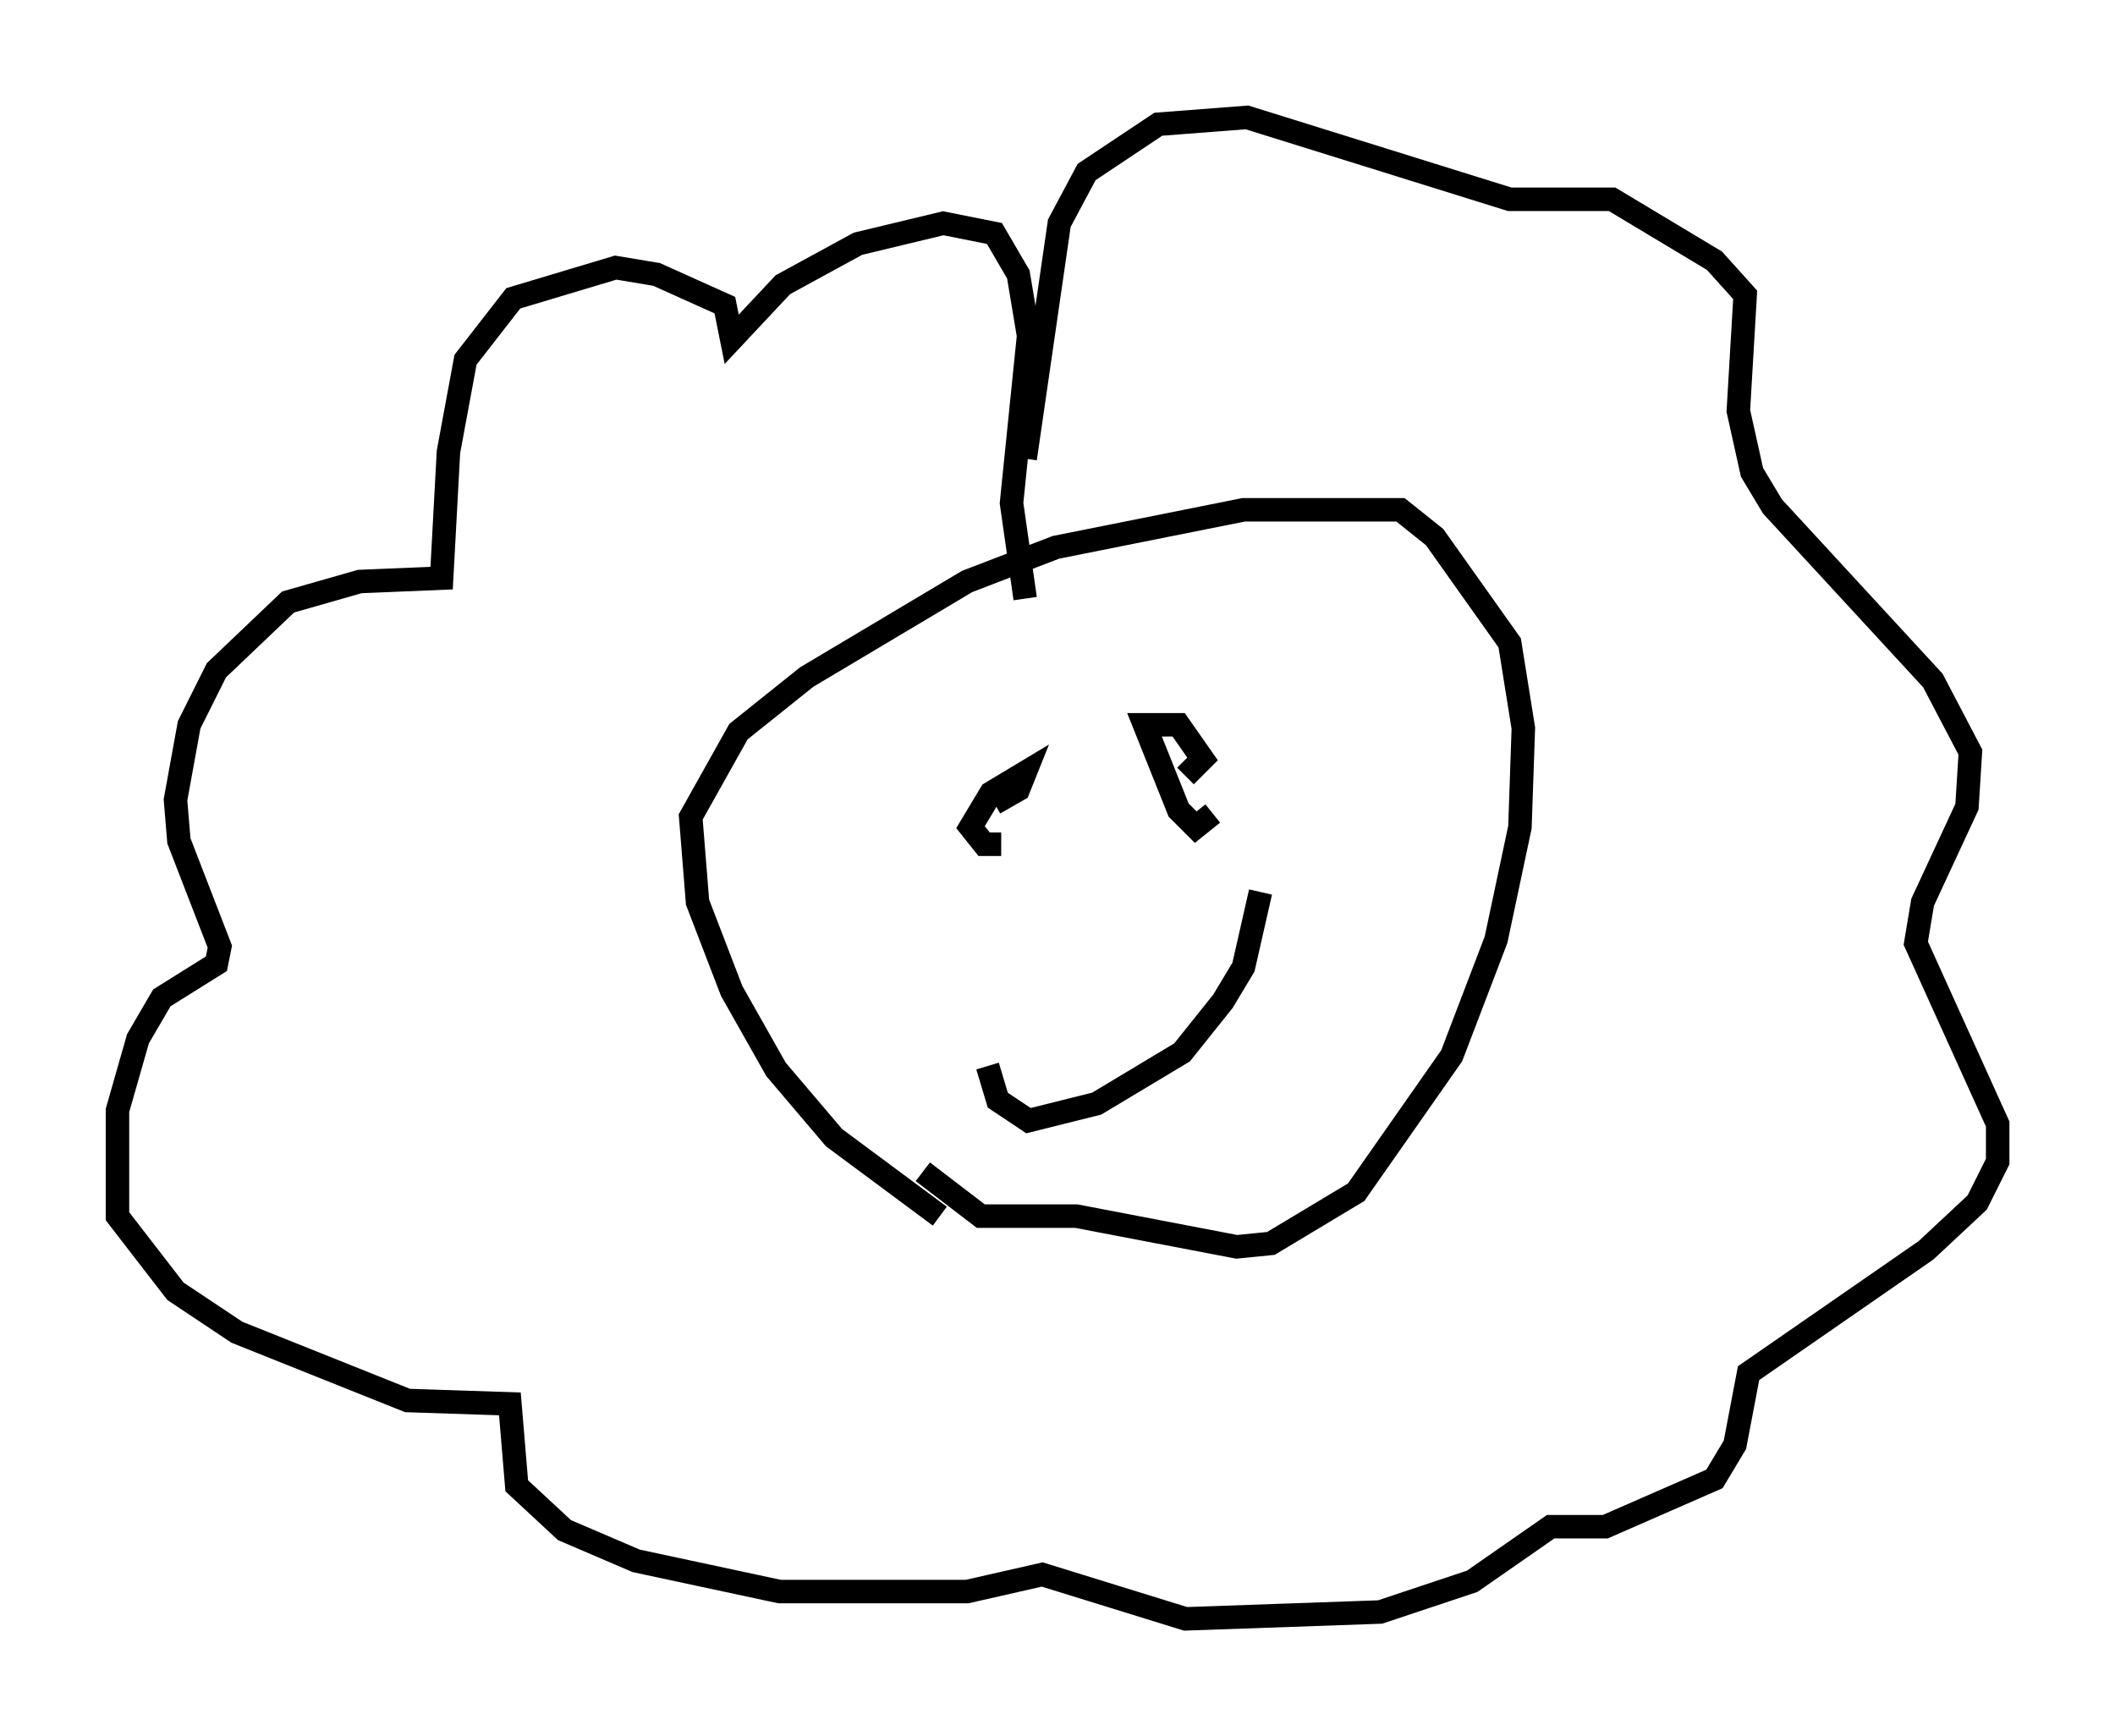 <?xml version="1.0" encoding="utf-8" ?>
<svg baseProfile="full" height="73.91" version="1.1" width="90.033" xmlns="http://www.w3.org/2000/svg" xmlns:ev="http://www.w3.org/2001/xml-events" xmlns:xlink="http://www.w3.org/1999/xlink"><defs /><rect fill="white" height="73.91" width="90.033" x="0" y="0" /><path d="M42.62, 41.749 m-0.581, 3.631 l0.436, 1.453 1.307, 0.872 l2.905, -0.726 3.631, -2.179 l1.743, -2.179 0.872, -1.453 l0.726, -3.196 m-11.039, -2.034 l-0.726, 0.0 -0.581, -0.726 l0.872, -1.453 1.453, -0.872 l-0.291, 0.726 -1.017, 0.581 m9.296, 0.436 l-0.726, 0.581 -0.726, -0.726 l-1.453, -3.631 1.453, 0.0 l1.017, 1.453 -0.726, 0.726 m-10.458, 18.737 l-4.503, -3.341 -2.469, -2.905 l-1.888, -3.341 -1.453, -3.777 l-0.291, -3.631 2.034, -3.631 l2.905, -2.324 6.827, -4.067 l3.777, -1.453 7.989, -1.598 l6.682, 0.0 1.453, 1.162 l3.196, 4.503 0.581, 3.631 l-0.145, 4.212 -1.017, 4.793 l-1.888, 4.939 -4.067, 5.81 l-3.631, 2.179 -1.453, 0.145 l-6.827, -1.307 -4.067, 0.0 l-2.469, -1.888 m4.358, -30.357 l1.453, -10.022 1.162, -2.179 l3.05, -2.034 3.777, -0.291 l11.184, 3.486 4.358, 0.0 l4.358, 2.615 1.307, 1.453 l-0.291, 4.939 0.581, 2.615 l0.872, 1.453 6.827, 7.408 l1.598, 3.05 -0.145, 2.324 l-1.888, 4.067 -0.291, 1.743 l3.486, 7.698 0.0, 1.598 l-0.872, 1.743 -2.179, 2.034 l-7.553, 5.229 -0.581, 3.05 l-0.872, 1.453 -4.648, 2.034 l-2.324, 0.0 -3.341, 2.324 l-3.922, 1.307 -8.279, 0.291 l-6.101, -1.888 -3.196, 0.726 l-7.989, 0.0 -6.101, -1.307 l-3.05, -1.307 -2.034, -1.888 l-0.291, -3.486 -4.358, -0.145 l-7.263, -2.905 -2.615, -1.743 l-2.469, -3.196 0.0, -4.503 l0.872, -3.05 1.017, -1.743 l2.324, -1.453 0.145, -0.726 l-1.743, -4.503 -0.145, -1.743 l0.581, -3.196 1.162, -2.324 l3.05, -2.905 3.05, -0.872 l3.486, -0.145 0.291, -5.374 l0.726, -3.922 2.034, -2.615 l4.358, -1.307 1.743, 0.291 l2.905, 1.307 0.291, 1.453 l2.179, -2.324 3.196, -1.743 l3.631, -0.872 2.179, 0.436 l1.017, 1.743 0.436, 2.615 l-0.726, 7.117 0.581, 4.067 " fill="none" stroke="black" stroke-width="1" /></svg>